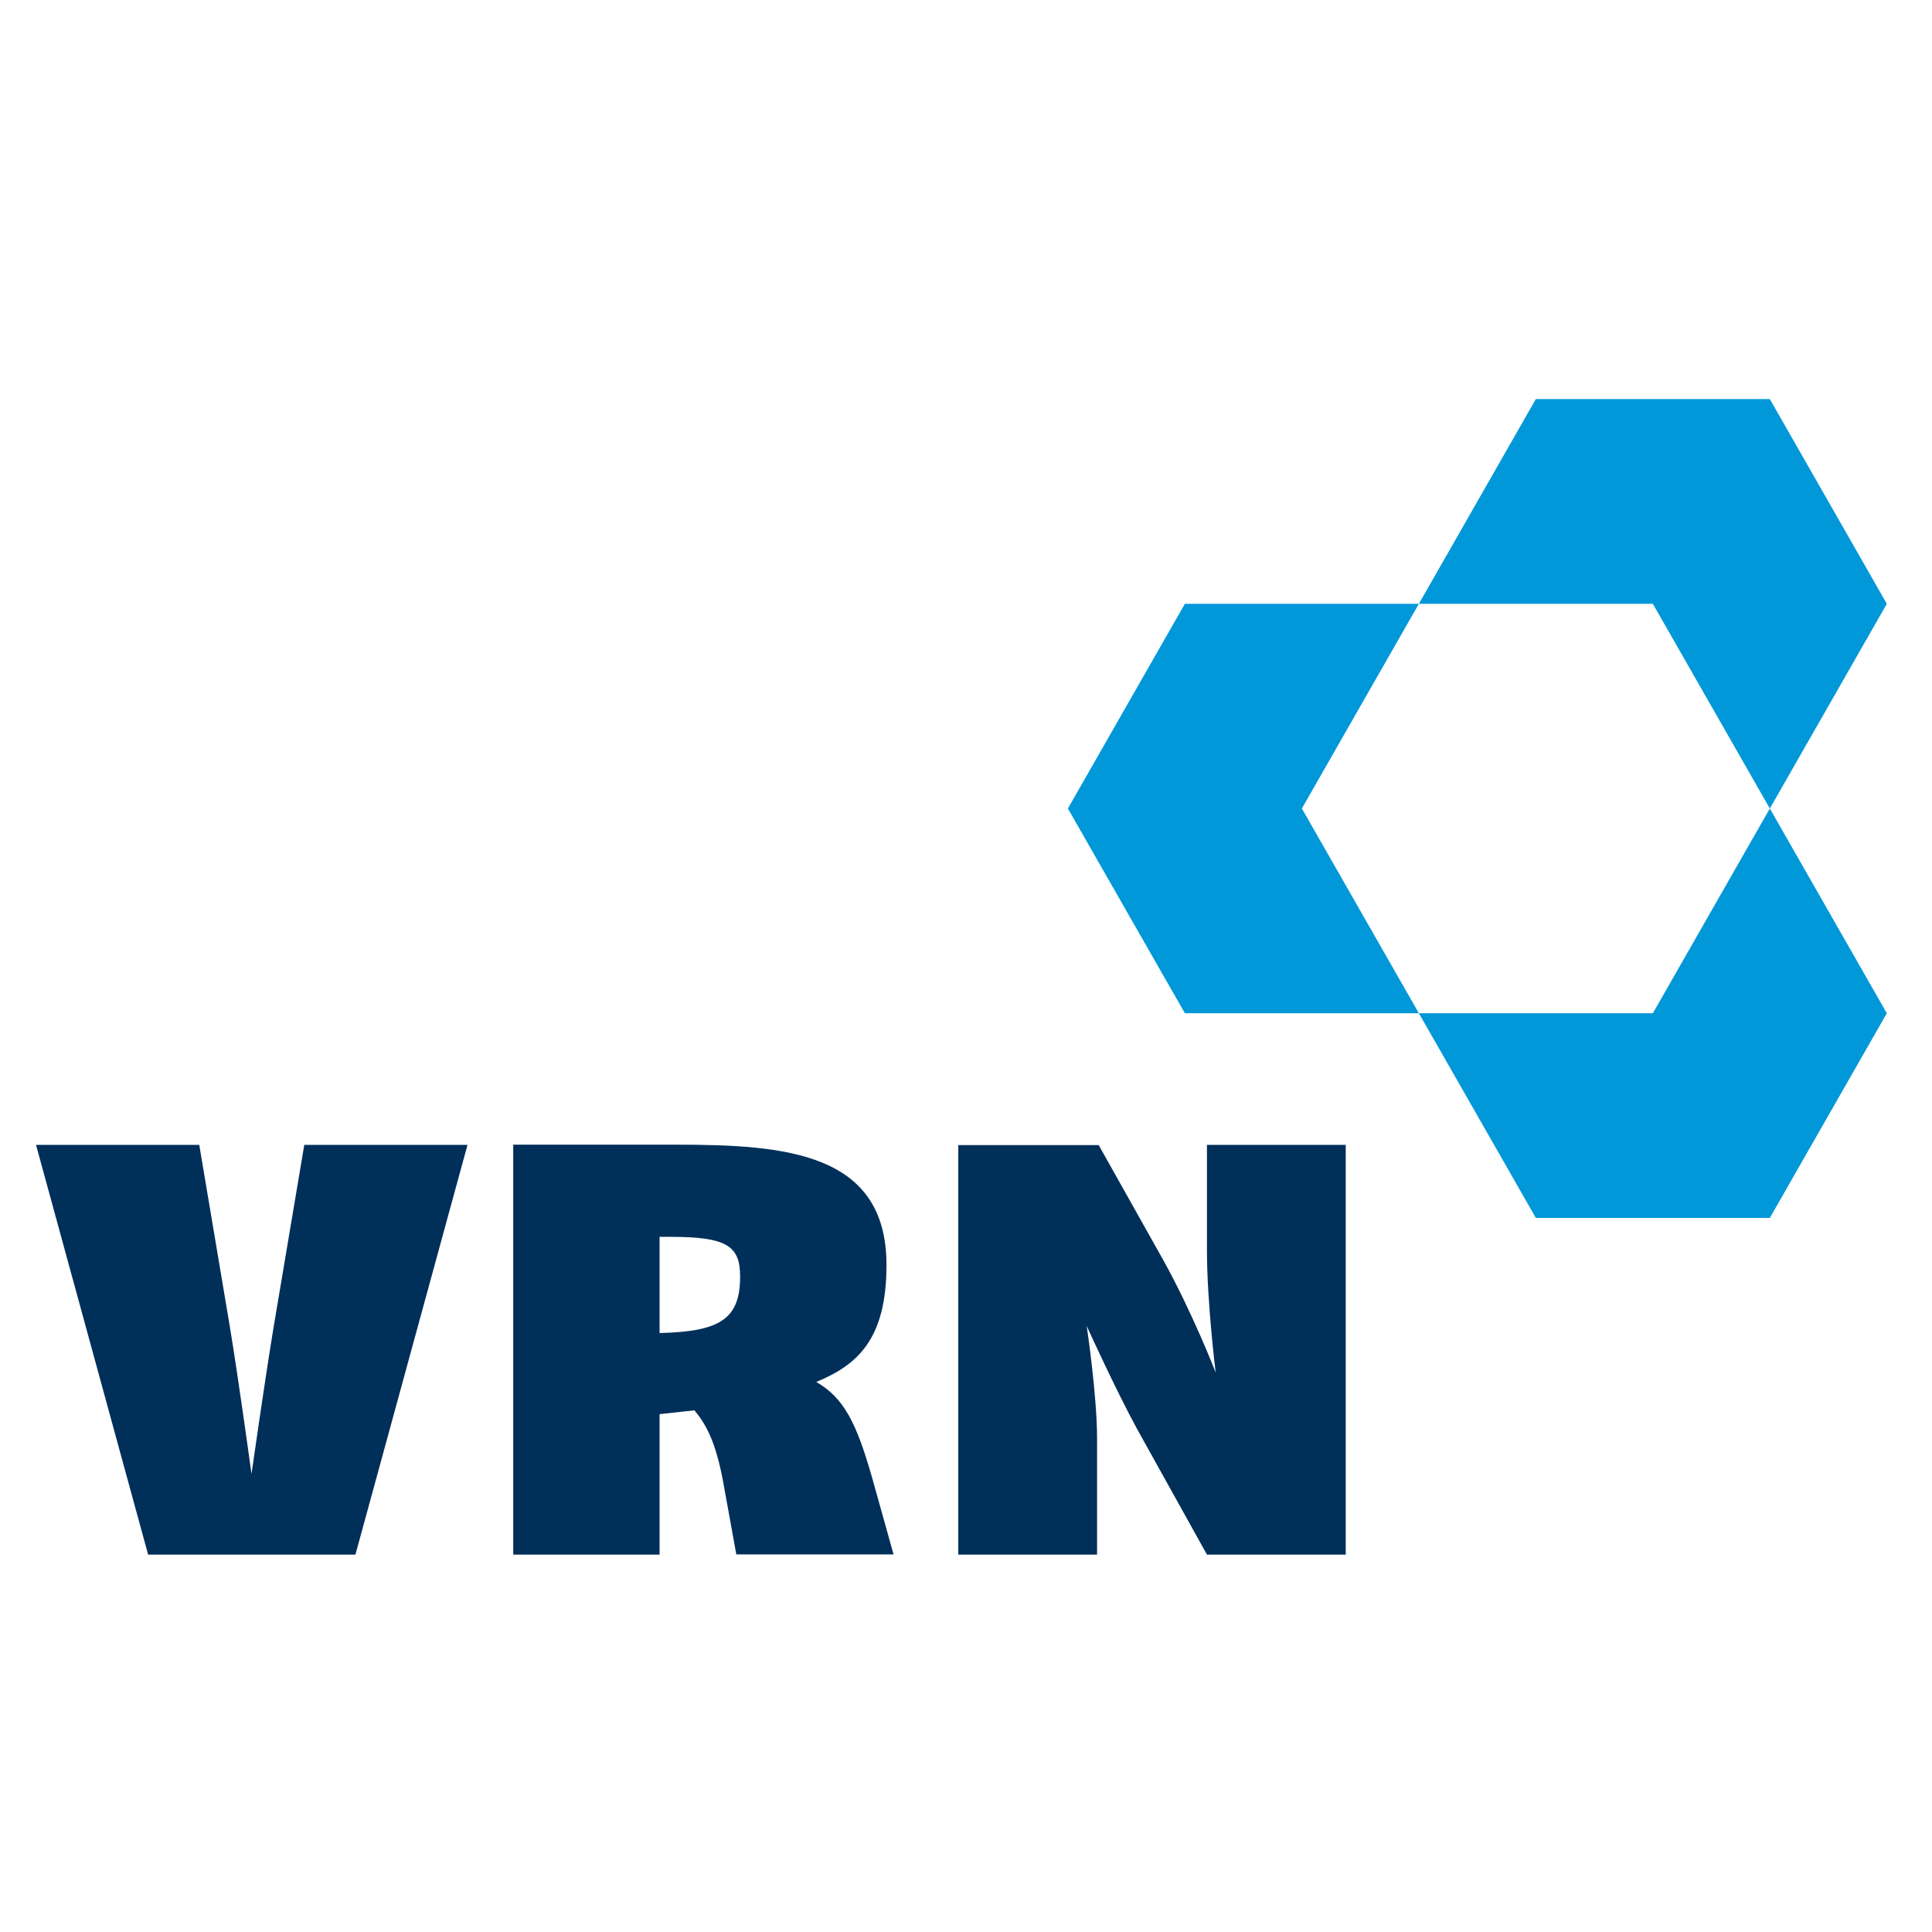 <?xml version="1.0" ?>
<svg xmlns="http://www.w3.org/2000/svg" width="96" height="96" viewBox="0 0 96 96">
  <path d="M0,0 L96,0 L96,96 L0,96 L0,0 Z" fill="#ffffff"/>
  <path d="M1.79,56.888 L7.36,77.248 L17.661,77.248 L23.23,56.888 L15.12,56.888 L13.605,65.888 C13.171,68.508,12.497,73.238,12.497,73.238 C12.497,73.238,11.85,68.498,11.415,65.888 L9.901,56.888 L1.79,56.888 Z M25.502,56.888 L25.502,77.248 L32.774,77.248 L32.774,70.268 L34.505,70.078 C35.014,70.698,35.565,71.518,35.965,73.808 L36.587,77.238 L44.4,77.238 L43.319,73.368 C42.555,70.718,41.943,69.468,40.561,68.668 C42.562,67.838,44.049,66.598,44.049,62.858 C44.049,57.268,39.035,56.878,33.585,56.878 L25.501,56.878 Z M47.617,56.888 L47.617,77.248 L54.512,77.248 L54.512,71.458 C54.512,69.318,53.998,65.888,53.998,65.888 C53.998,65.888,55.456,69.098,56.513,71.028 L59.973,77.248 L66.868,77.248 L66.868,56.888 L59.973,56.888 L59.973,62.138 C59.973,64.718,60.406,68.198,60.406,68.198 C60.406,68.198,59.239,65.188,57.783,62.578 L54.593,56.898 L47.617,56.898 Z M32.774,61.458 L33.315,61.458 C36.114,61.458,36.776,61.908,36.776,63.428 C36.776,65.538,35.788,66.168,32.774,66.238 L32.774,61.448 Z" fill="#002f5a"/>
  <path d="M82.129,50.348 L70.503,50.348 L76.315,60.518 L87.942,60.518 L93.755,50.348 L87.942,40.175 L82.129,50.348 Z M87.942,40.175 L93.755,30.003 L87.942,19.83 L76.315,19.83 L70.503,30.003 L82.129,30.003 L87.942,40.175 Z M70.503,30.003 L58.876,30.003 L53.063,40.175 L58.876,50.348 L70.503,50.348 L64.689,40.175 L70.503,30.003 Z" fill="#0098d8"/>
</svg>
